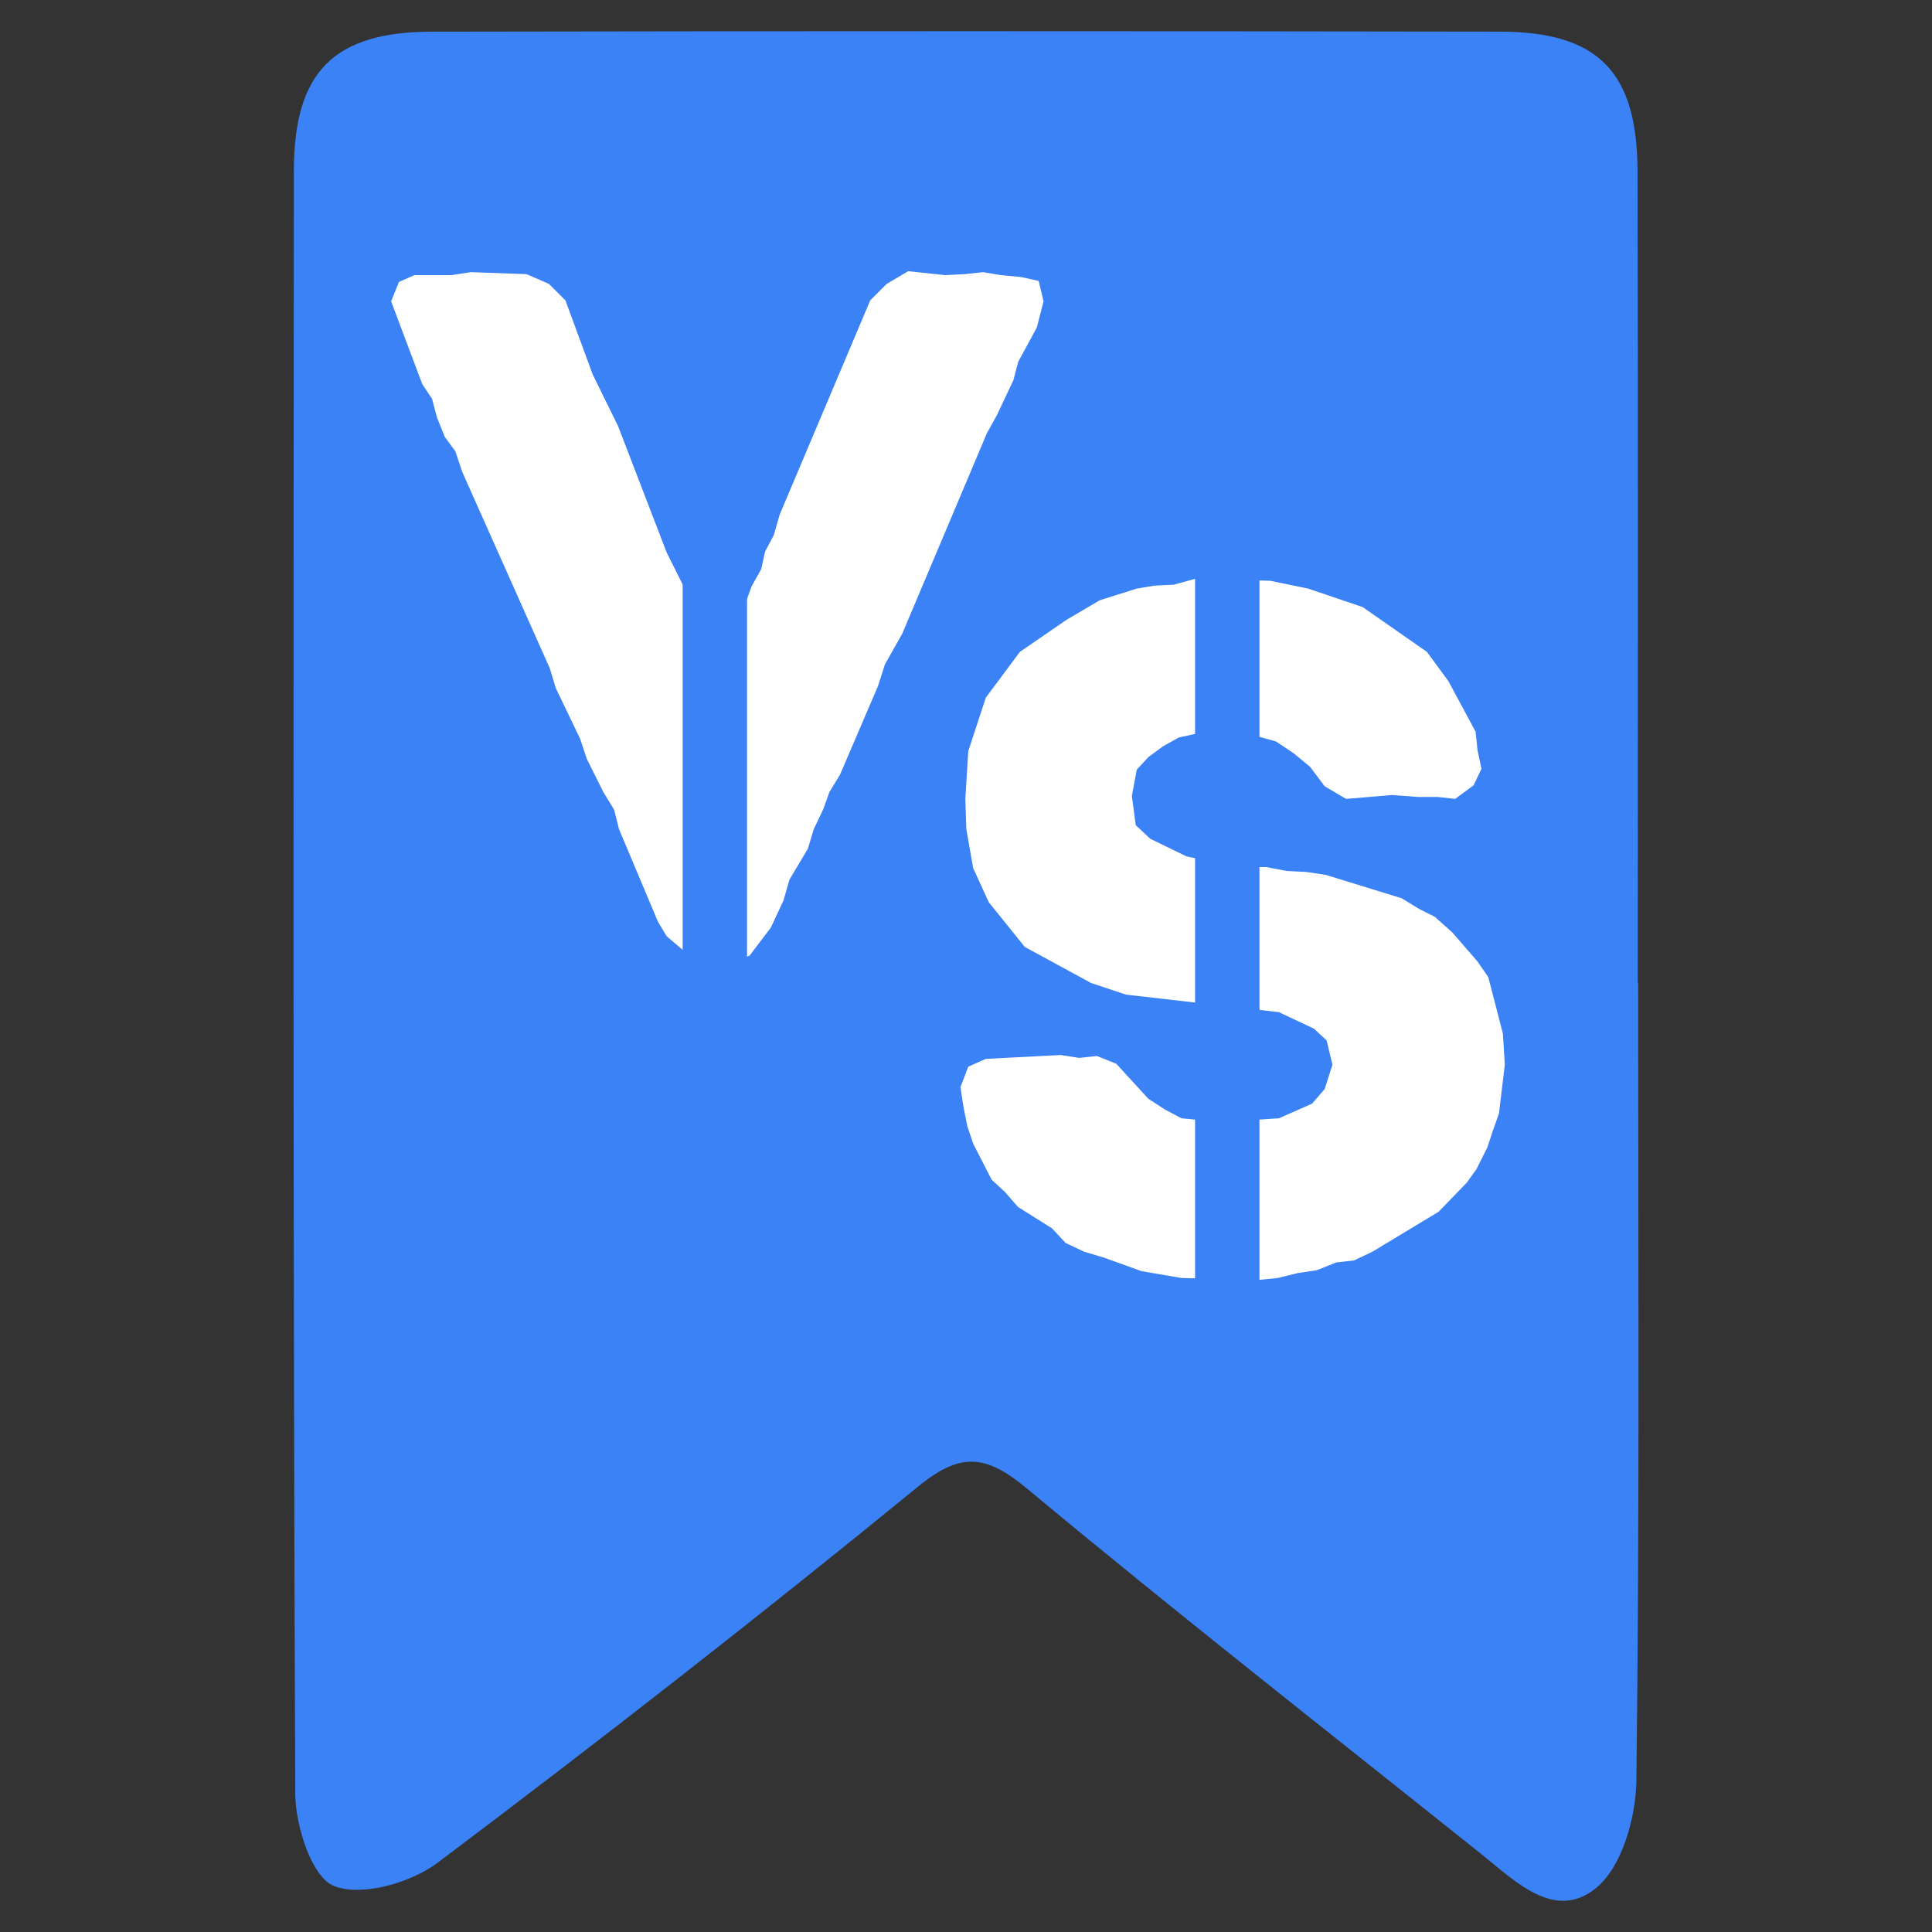 <svg xmlns="http://www.w3.org/2000/svg" xmlns:xlink="http://www.w3.org/1999/xlink" width="1080" zoomAndPan="magnify" viewBox="0 0 810 810" height="1080" preserveAspectRatio="xMidYMid meet" version="1.0"><rect x="0" y="0" width="810" height="810" fill="#333333" stroke="none"/><defs><g/><clipPath id="d524f54b0e"><path d="M 123.051 13.074 L 686.945 13.074 L 686.945 796.824 L 123.051 796.824 Z M 123.051 13.074 " clip-rule="nonzero"/></clipPath></defs><g clip-path="url(#d524f54b0e)"><path fill="#3b82f6" d="M 686.805 412.031 C 686.805 523.473 687.441 634.918 686.066 746.348 C 685.875 761.859 680.117 782.539 669.254 791.484 C 651.973 805.703 635.398 788.812 621.043 777.34 C 557.492 726.535 493.398 676.375 430.867 624.336 C 413.602 609.969 403.121 608.359 384.812 623.332 C 318.82 677.27 251.578 729.727 183.469 780.953 C 172.164 789.453 151.66 795.312 140.02 790.711 C 130.738 787.051 123.852 765.605 123.793 752.023 C 122.832 525.27 123.016 298.508 123.203 71.75 C 123.242 30.102 139.801 13.348 181.238 13.273 C 330.422 13 479.602 13.016 628.777 13.258 C 670.039 13.324 686.445 30.004 686.551 71.891 C 686.816 185.273 686.641 298.648 686.641 412.031 C 686.695 412.031 686.75 412.031 686.805 412.031 " fill-opacity="1" fill-rule="nonzero"/></g><g fill="#ffffff" fill-opacity="1"><g transform="translate(163.987, 400.293)"><g><path d="M 140.438 3.672 L 132.688 2.453 L 123.703 -0.812 L 115.531 -7.75 L 111.859 -13.875 L 95.531 -52.672 L 93.484 -60.828 L 89 -68.172 L 82.062 -82.062 L 79.203 -90.625 L 69 -111.859 L 66.547 -120.031 L 29.797 -202.484 L 26.938 -211.062 L 22.453 -217.188 L 19.188 -225.359 L 17.141 -233.109 L 13.062 -239.234 L 0 -273.938 L 3.266 -282.094 L 9.797 -284.953 L 25.312 -284.953 L 33.469 -286.188 L 56.75 -285.359 L 66.141 -281.281 L 73.078 -274.344 L 84.5 -243.312 L 95.125 -221.688 L 115.531 -168.609 L 122.469 -154.734 L 124.109 -146.969 L 134.312 -124.922 L 138.812 -124.109 L 142.891 -131.453 L 151.047 -154.312 L 155.141 -161.672 L 156.766 -169.016 L 160.438 -175.953 L 162.891 -184.531 L 200.859 -274.344 L 207.797 -281.281 L 216.781 -286.594 L 232.297 -284.953 L 240.453 -285.359 L 248.219 -286.188 L 255.562 -284.953 L 264.141 -284.141 L 271.484 -282.516 L 273.531 -273.938 L 270.672 -262.906 L 262.906 -248.625 L 260.875 -240.875 L 253.938 -226.172 L 249.844 -218.828 L 214.328 -134.719 L 206.984 -121.656 L 204.125 -112.672 L 188.203 -75.531 L 183.719 -68.172 L 181.266 -61.234 L 177.188 -52.672 L 174.734 -44.5 L 166.969 -31.438 L 164.531 -22.859 L 159.219 -11.438 L 150.234 0.406 Z M 140.438 3.672 "/></g></g></g><g fill="#ffffff" fill-opacity="1"><g transform="translate(385.542, 532.131)"><g><path d="M 109.812 3.672 L 93.078 0.812 L 77.156 -4.906 L 69 -7.344 L 61.234 -11.016 L 55.516 -17.141 L 41.234 -26.125 L 35.922 -32.25 L 30.203 -37.562 L 22.453 -52.672 L 20 -60.016 L 18.375 -68.172 L 17.141 -76.344 L 20.406 -84.922 L 27.766 -88.188 L 59.203 -89.812 L 66.953 -88.594 L 74.297 -89.406 L 82.469 -86.141 L 95.938 -71.438 L 102.875 -66.953 L 109.812 -63.281 L 130.641 -61.234 L 137.984 -62.469 L 150.641 -63.281 L 164.531 -69.406 L 169.828 -75.531 L 173.094 -85.734 L 170.656 -95.938 L 165.344 -100.844 L 150.641 -107.781 L 86.547 -115.125 L 71.859 -120.031 L 44.094 -135.125 L 28.984 -153.906 L 22.453 -168.203 L 19.594 -184.531 L 19.188 -197.188 L 20.406 -217.188 L 27.766 -239.641 L 42.047 -258.828 L 61.641 -272.297 L 75.531 -280.469 L 91.047 -285.359 L 98.391 -286.594 L 106.547 -287 L 115.531 -289.453 L 146.969 -288.641 L 162.891 -285.359 L 185.75 -277.609 L 212.703 -258.828 L 221.688 -246.578 L 233.109 -225.359 L 233.922 -217.594 L 235.562 -209.844 L 232.297 -202.906 L 224.531 -197.188 L 217.188 -198 L 209.031 -198 L 198 -198.812 L 178.812 -197.188 L 169.828 -202.484 L 163.703 -210.656 L 156.766 -216.375 L 149.422 -221.266 L 142.078 -223.312 L 129 -224.953 L 115.938 -224.531 L 108.594 -222.906 L 102.062 -219.234 L 95.938 -214.734 L 91.047 -209.438 L 89 -198.406 L 90.625 -186.156 L 96.75 -180.453 L 111.859 -173.094 L 133.5 -168.609 L 145.344 -168.609 L 153.906 -166.969 L 162.078 -166.562 L 170.234 -165.344 L 202.078 -155.547 L 209.438 -151.047 L 215.969 -147.781 L 223.312 -141.25 L 233.922 -129 L 238.422 -122.469 L 244.547 -98.797 L 245.359 -85.734 L 242.906 -65.312 L 240.453 -58.375 L 238.016 -51.031 L 233.516 -42.047 L 229.438 -36.328 L 217.594 -24.094 L 189.844 -7.344 L 182.078 -3.672 L 174.734 -2.859 L 166.562 0.406 L 158.406 1.641 L 150.234 3.672 L 142.078 4.484 Z M 109.812 3.672 "/></g></g></g><path stroke-linecap="butt" transform="matrix(0, 0.75, -0.75, 0, 313.205, 197.03)" fill="none" stroke-linejoin="miter" d="M 0.001 17.997 L 467.413 17.997 " stroke="#3b82f6" stroke-width="36" stroke-opacity="1" stroke-miterlimit="4"/><path stroke-linecap="butt" transform="matrix(0, 0.75, -0.75, 0, 528.043, 135.98)" fill="none" stroke-linejoin="miter" d="M 0 18 L 629.657 18 " stroke="#3b82f6" stroke-width="36" stroke-opacity="1" stroke-miterlimit="4"/></svg>